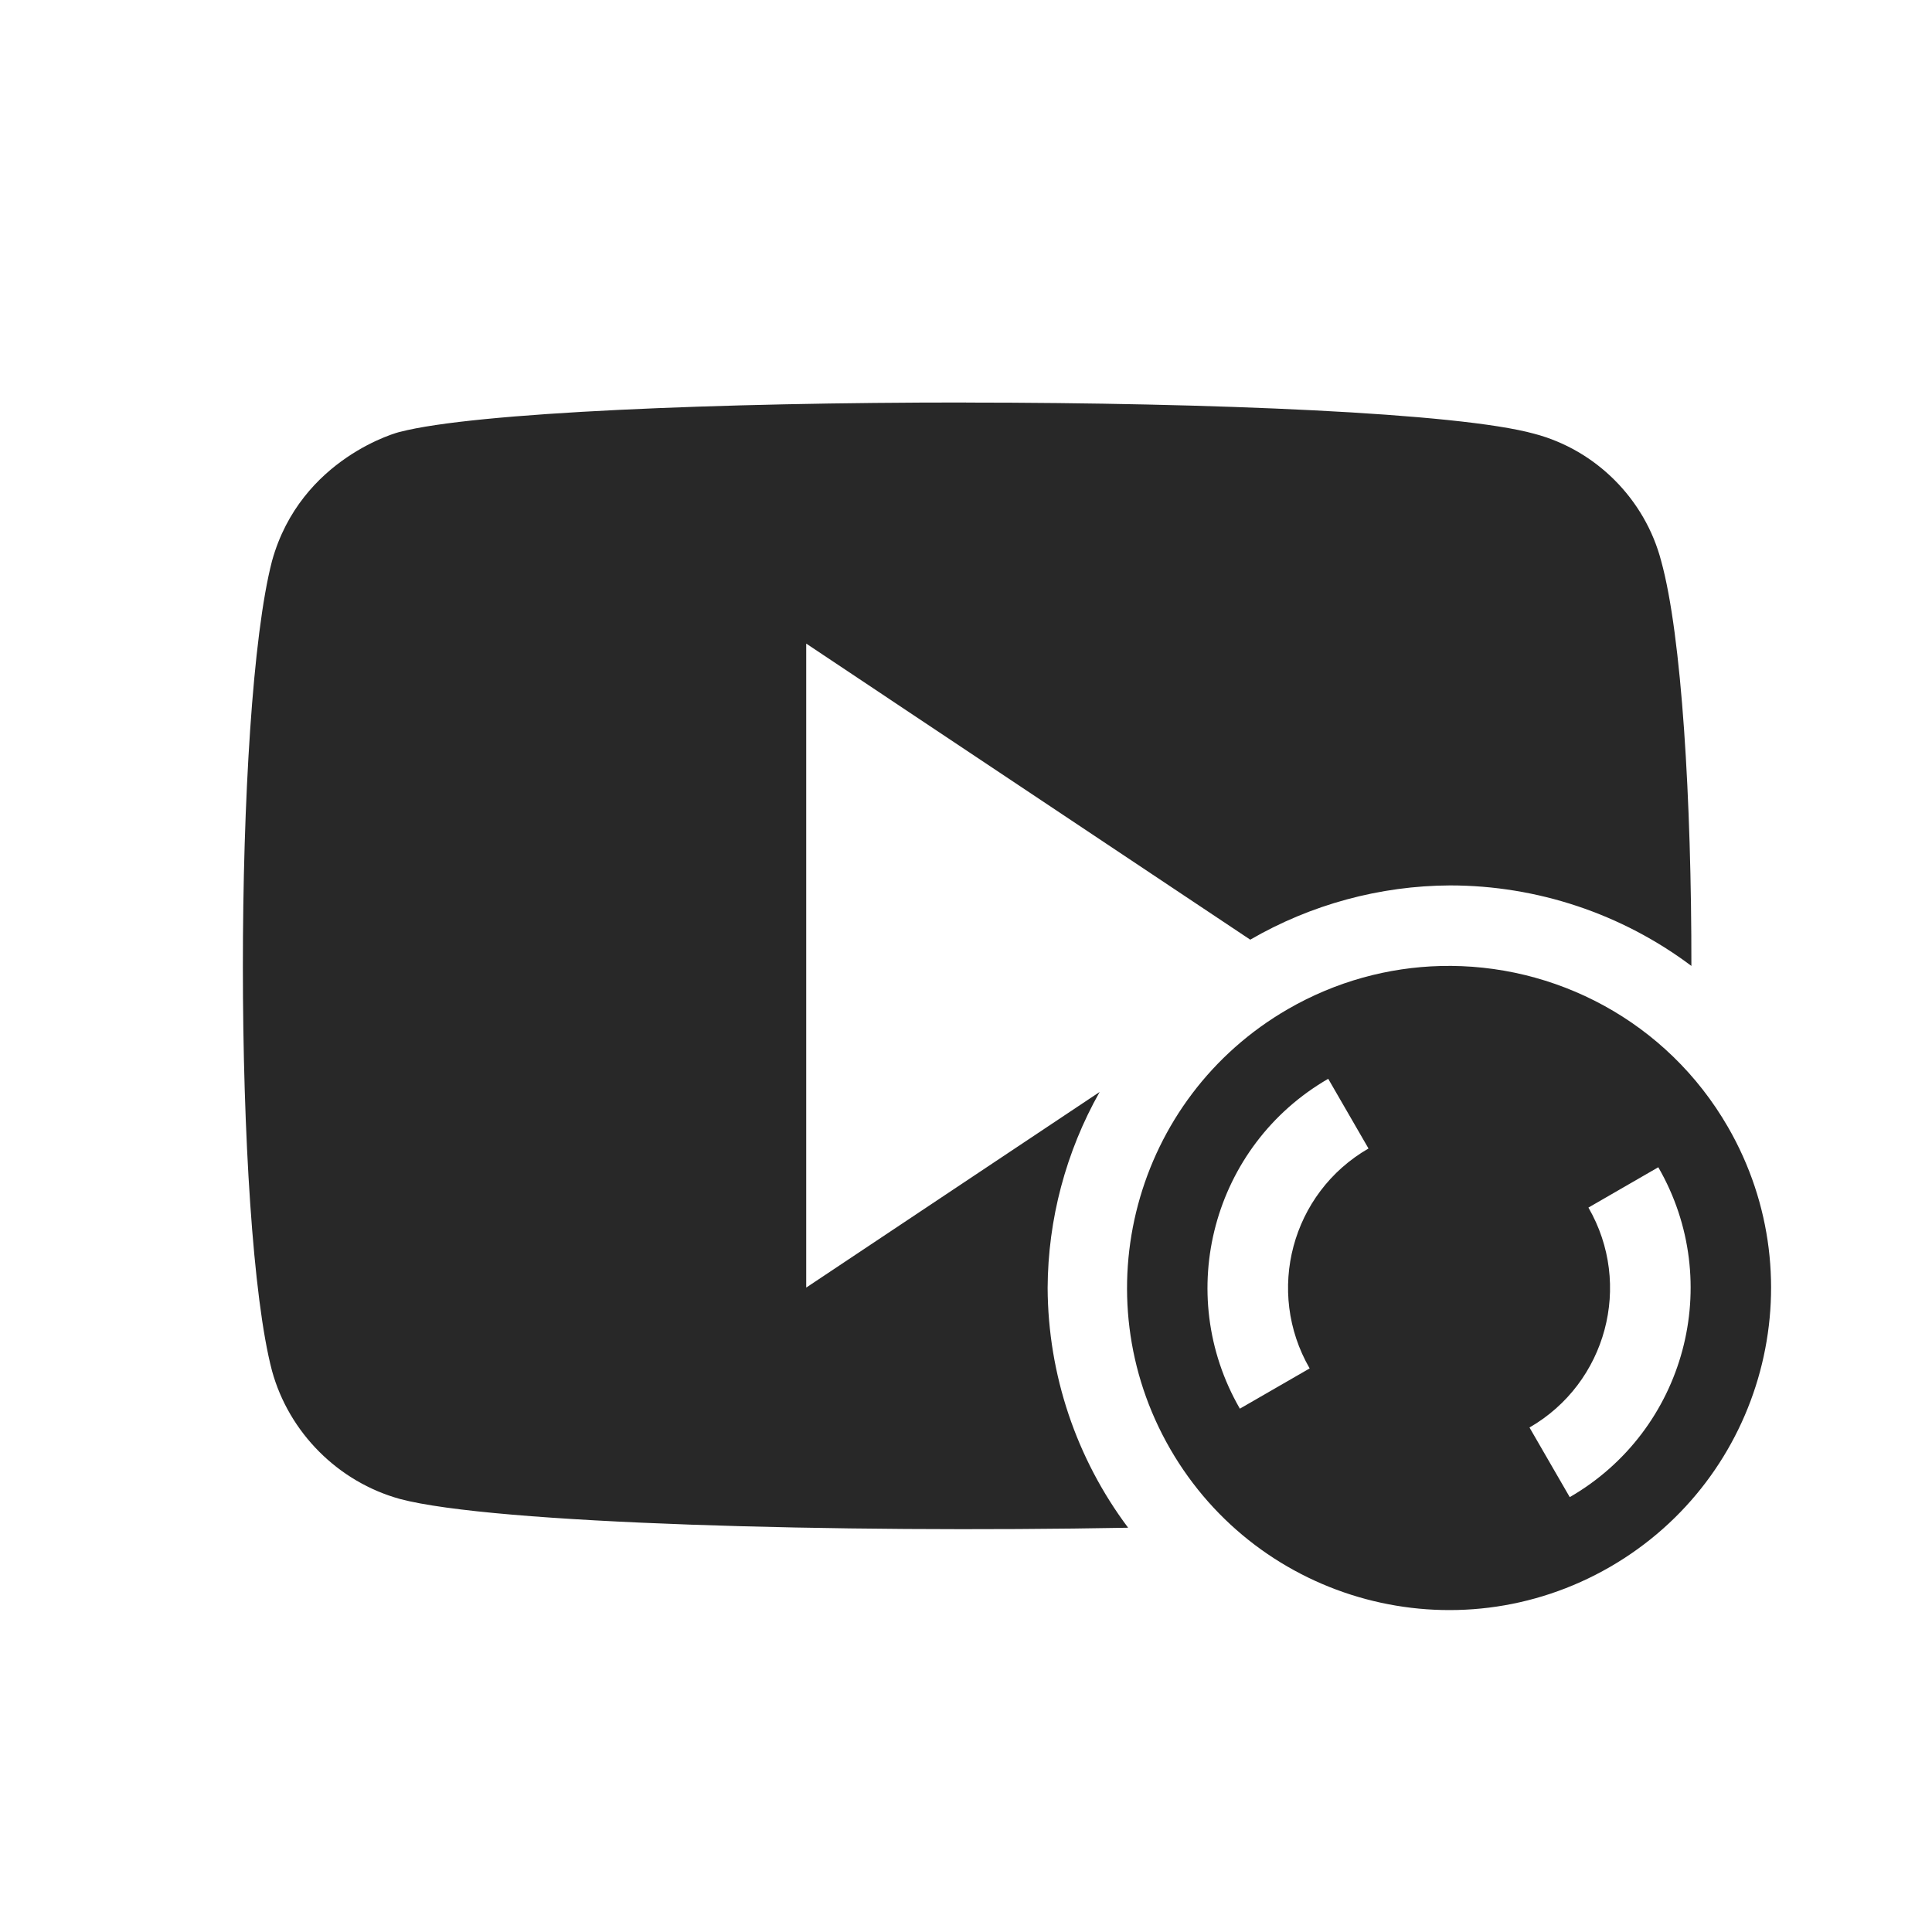 <svg width="24" height="24" version="1.1" xmlns="http://www.w3.org/2000/svg">
  <defs>
    <style id="current-color-scheme" type="text/css">.ColorScheme-Text { color:#282828; } .ColorScheme-Highlight { color:#458588; } .ColorScheme-NeutralText { color:#fe8019; } .ColorScheme-PositiveText { color:#689d6a; } .ColorScheme-NegativeText { color:#fb4934; }</style>
  </defs>
  <path class="ColorScheme-Text" d="m12 5c-3.056-9.73e-4 -6.106 0.124-7.031 0.365 0-0.004-1.234 0.317-1.59 1.604-0.484 1.866-0.481 8.232 0 10.06 0.211 0.768 0.822 1.38 1.59 1.592 1.158 0.308 5.449 0.423 9.045 0.357-0.645-0.86-0.995-1.904-1-2.979 0.004-0.853 0.227-1.691 0.646-2.434l-3.645 2.43v-8l5.516 3.678c0.754-0.437 1.61-0.67 2.482-0.674 1.081 4.22e-4 2.133 0.351 2.998 1 0.002-2.052-0.12-4.105-0.375-5.029-0.2-0.768-0.811-1.381-1.578-1.582-0.943-0.26-4.003-0.386-7.059-0.387zm5.893 7c-0.645 0.017-1.295 0.19-1.893 0.535-1.913 1.105-2.567 3.552-1.463 5.465 1.105 1.913 3.55 2.569 5.463 1.465 1.913-1.105 2.569-3.552 1.465-5.465-0.759-1.315-2.154-2.037-3.572-2zm-1.393 1.402 0.5 0.865c-0.957 0.552-1.283 1.776-0.731 2.732l-0.867 0.5c-0.828-1.435-0.337-3.269 1.098-4.098zm4.1 1.098c0.828 1.435 0.335 3.269-1.1 4.098l-0.5-0.865c0.957-0.552 1.285-1.776 0.732-2.732z" fill="currentColor"/>
</svg>
